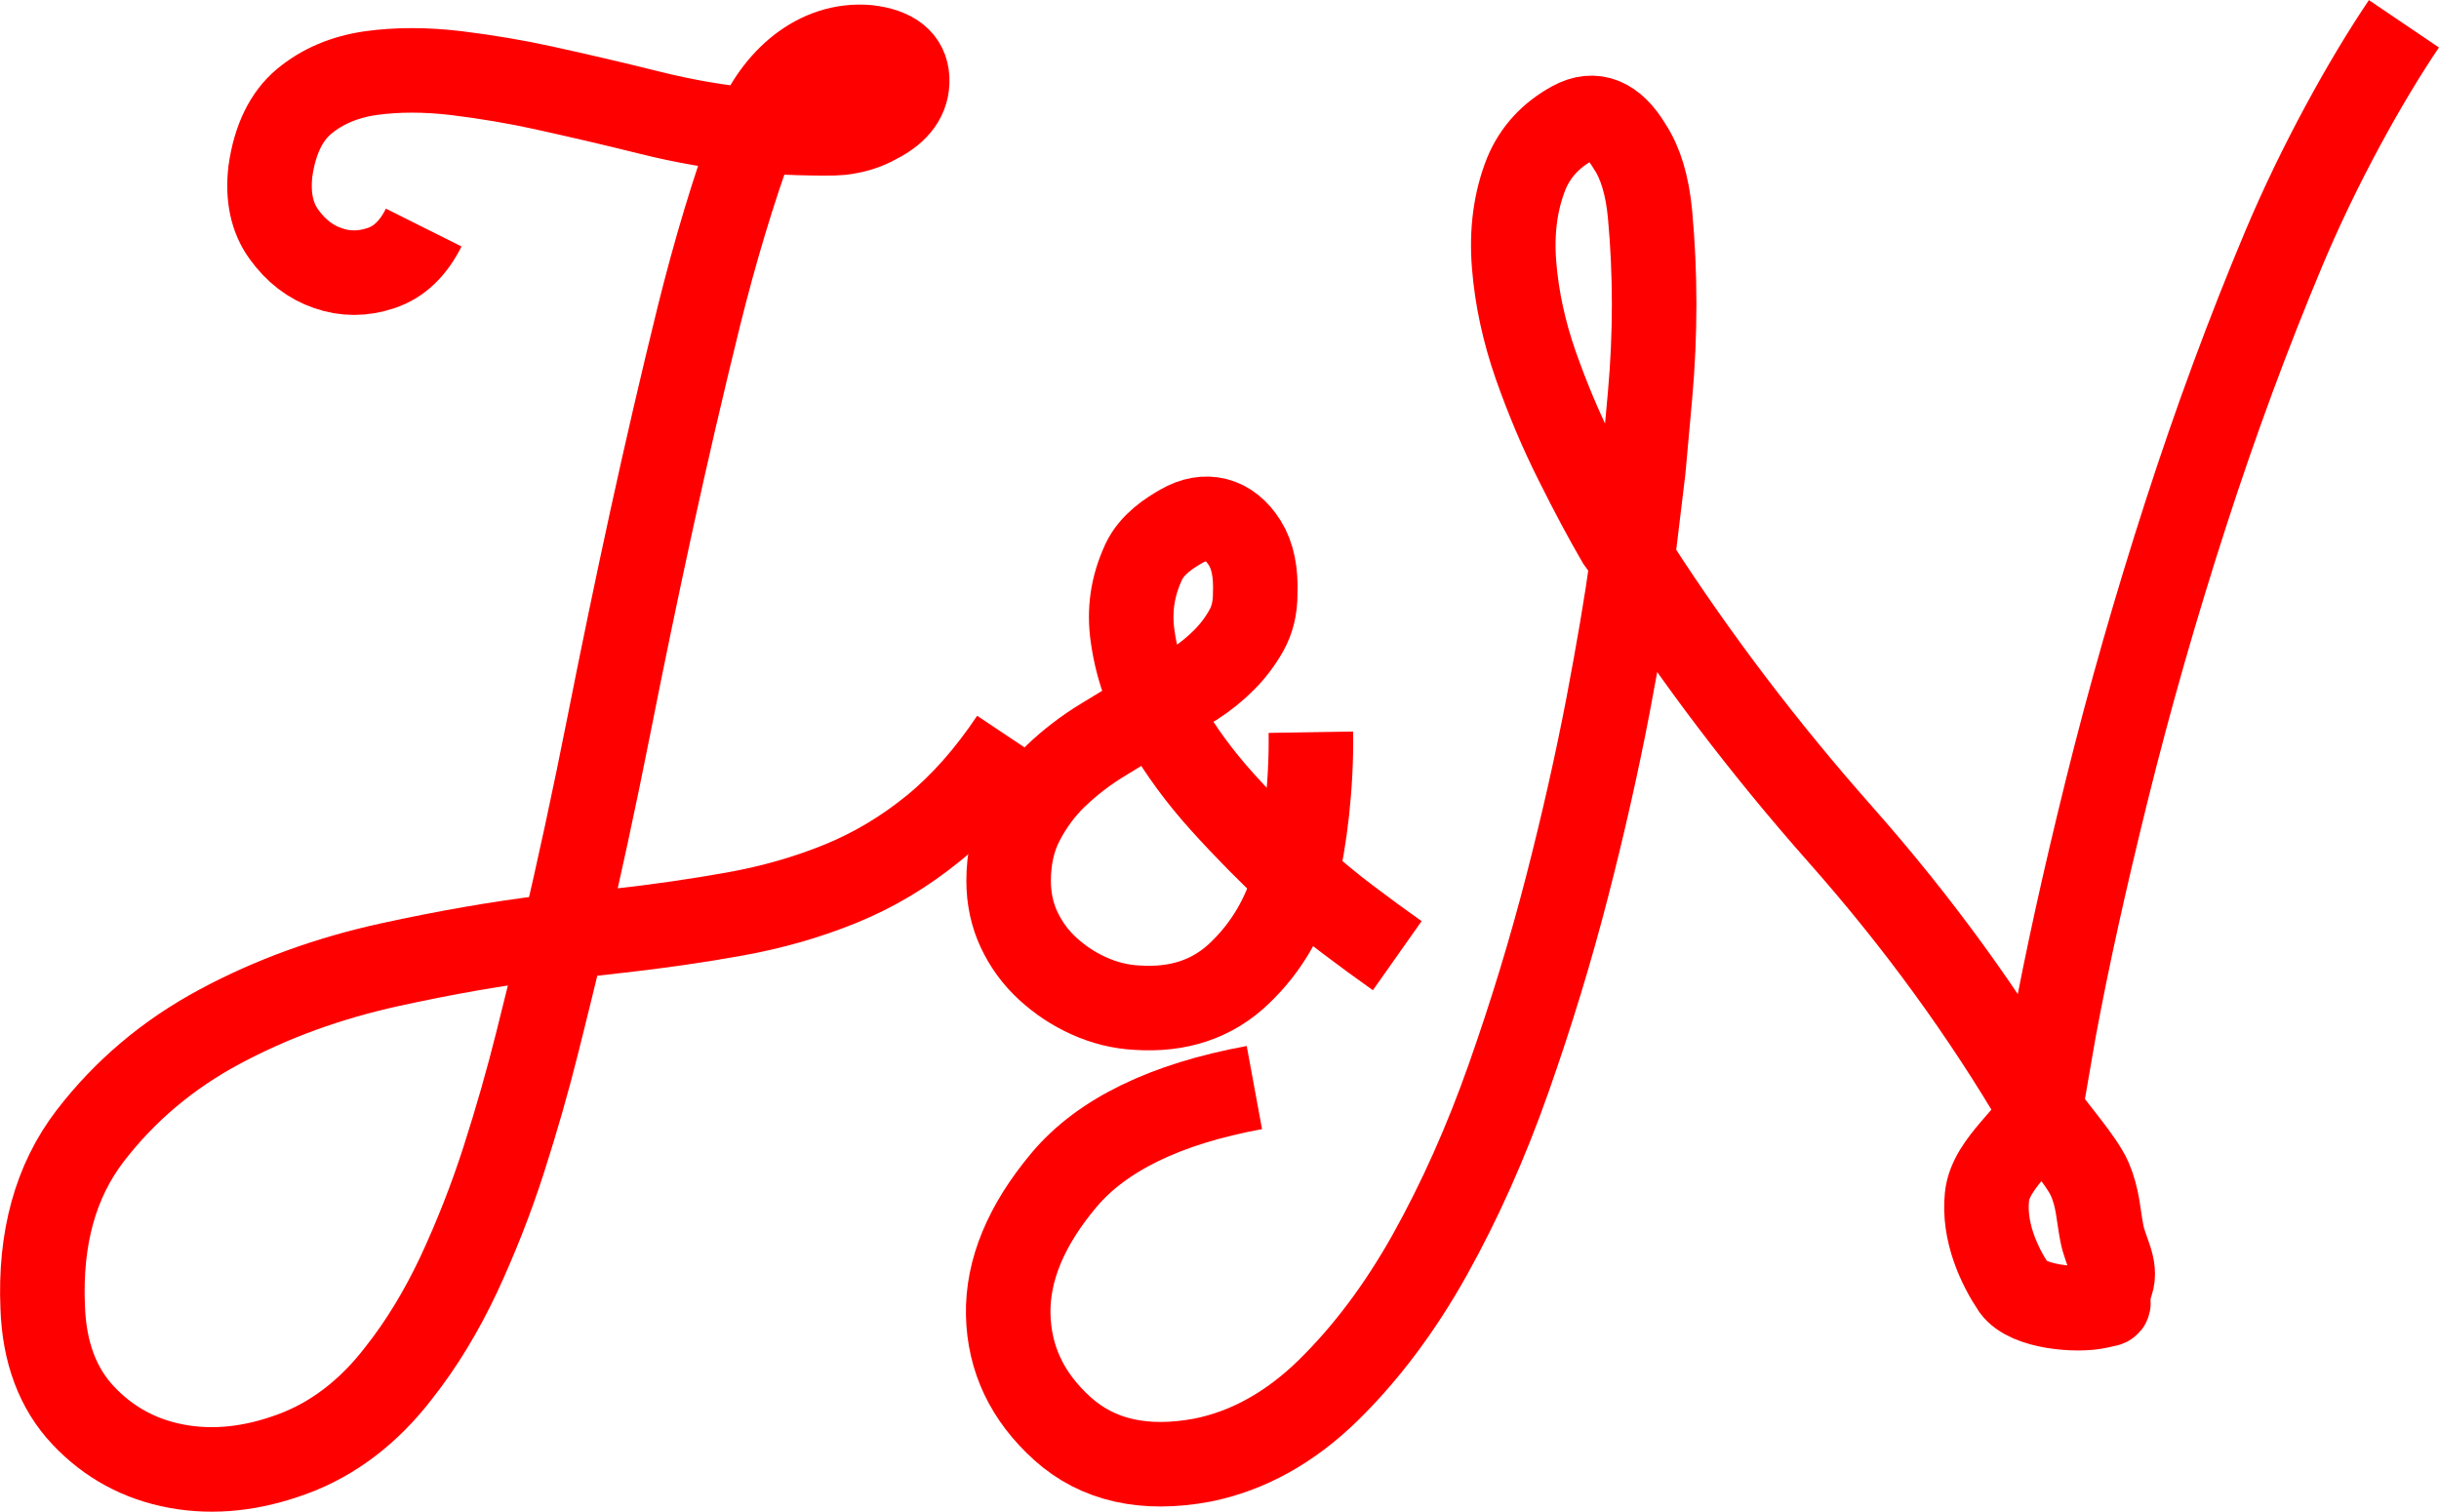 <?xml version="1.0" encoding="utf-8"?>
<!-- Generator: Adobe Illustrator 23.0.6, SVG Export Plug-In . SVG Version: 6.00 Build 0)  -->
<svg version="1.1" id="Layer_1" xmlns="http://www.w3.org/2000/svg" xmlns:xlink="http://www.w3.org/1999/xlink" x="0px" y="0px"
	 viewBox="0 0 173.09 107.3" style="enable-background:new 0 0 173.09 107.3;" xml:space="preserve">
<style type="text/css">
	.st0{enable-background:new    ;}
	.st1{fill:none;stroke:#FF0000;stroke-width:6;stroke-miterlimit:10;}
</style>
<g class="st0">
	<path class="st1" d="M30.07,16.15c-0.75,1.5-1.76,2.46-3.04,2.88c-1.28,0.43-2.54,0.43-3.76,0c-1.23-0.42-2.27-1.22-3.12-2.4
		c-0.85-1.17-1.17-2.67-0.96-4.48c0.32-2.24,1.12-3.89,2.4-4.96c1.28-1.06,2.85-1.73,4.72-2c1.87-0.26,3.89-0.26,6.08,0
		c2.19,0.27,4.24,0.62,6.16,1.04c2.45,0.54,4.96,1.12,7.52,1.76c2.48,0.62,4.92,1.04,7.3,1.26l0.3,0.03
		c0.88,0.11,5.07,0.25,5.99,0.15c0.96-0.11,1.81-0.37,2.56-0.8c1.49-0.75,2.21-1.76,2.16-3.04c-0.06-1.28-0.99-2.03-2.8-2.24
		C58,3.04,55.04,5.69,53.64,9.15l-0.12,0.32c-1.47,4-2.77,8.34-3.93,13c-1.17,4.75-2.29,9.58-3.36,14.48
		c-1.07,4.91-2.08,9.79-3.04,14.64c-0.96,4.85-2.13,10.32-3.2,14.8l-0.11,0.47c-0.51,2.12-1.08,4.47-1.73,7.05
		c-0.69,2.77-1.49,5.57-2.4,8.4c-0.91,2.83-1.98,5.54-3.2,8.16c-1.23,2.61-2.64,4.93-4.24,6.96c-2.13,2.77-4.64,4.69-7.52,5.76
		c-2.88,1.07-5.63,1.36-8.24,0.88c-2.61-0.48-4.83-1.68-6.64-3.6c-1.81-1.92-2.77-4.48-2.88-7.68c-0.21-4.91,0.91-8.96,3.36-12.16
		c2.46-3.2,5.52-5.79,9.2-7.76c3.68-1.98,7.71-3.44,12.08-4.4c3.93-0.86,7.65-1.51,11.16-1.94l2.19-0.14l2.82-0.32
		c2.88-0.32,5.65-0.72,8.32-1.2c2.67-0.48,5.17-1.2,7.52-2.16c2.35-0.96,4.53-2.27,6.56-3.92c2.02-1.65,3.89-3.76,5.6-6.32"/>
	<path class="st1" d="M93.03,51.97c0.06,3.69-0.43,7.83-1.08,10.27l-0.07,0.24c-0.74,2.6-2.03,4.79-3.89,6.57
		c-1.91,1.85-4.35,2.67-7.31,2.47c-1.19-0.06-2.32-0.35-3.41-0.84c-1.09-0.49-2.06-1.14-2.92-1.93c-0.86-0.79-1.53-1.71-2.03-2.77
		c-0.49-1.05-0.74-2.21-0.74-3.46c0-1.58,0.31-2.98,0.94-4.2c0.63-1.22,1.43-2.31,2.42-3.26c0.99-0.95,2.11-1.81,3.36-2.57
		c0,0,2.73-1.66,3.47-2.11l0.39-0.24l2.62-1.61c0.76-0.49,1.45-1.05,2.08-1.68c0.63-0.63,1.15-1.32,1.58-2.08
		c0.43-0.76,0.64-1.63,0.64-2.62c0.06-1.52-0.18-2.72-0.74-3.61c-0.56-0.89-1.24-1.43-2.03-1.63c-0.79-0.2-1.61-0.05-2.47,0.44
		c-0.86,0.49-2.07,1.27-2.67,2.52l-0.02,0.05c-0.79,1.71-1.03,3.43-0.77,5.24c0.15,1.06,0.47,2.76,1.45,4.81l0.26,0.47l0.62,0.99
		c1.11,1.91,2.46,3.74,4.03,5.48c1.57,1.75,3.57,3.77,5.21,5.29l0.28,0.25c1.15,1.02,2.29,1.96,3.42,2.81
		c1.22,0.92,2.39,1.78,3.51,2.57"/>
	<path class="st1" d="M89.02,77.19c-6.3,1.16-10.81,3.35-13.51,6.56c-2.7,3.22-4.02,6.4-3.96,9.55c0.07,3.15,1.35,5.85,3.86,8.11
		c2.51,2.25,5.82,2.99,9.94,2.22c3.21-0.65,6.18-2.29,8.88-4.92c2.7-2.64,5.12-5.86,7.24-9.65c2.12-3.8,3.99-7.98,5.6-12.55
		c1.61-4.57,2.99-9.1,4.15-13.61c1.16-4.5,2.12-8.78,2.9-12.84c0.74-3.91,1.31-7.24,1.69-10.01l0.07-0.56l0.74-6.12
		c0.13-1.41,0.29-3.18,0.48-5.31c0.19-2.12,0.29-4.28,0.29-6.47c0-2.19-0.1-4.31-0.29-6.37c-0.19-2.06-0.68-3.67-1.45-4.83
		c-1.16-1.93-2.51-2.48-4.05-1.64c-1.54,0.84-2.64,2.03-3.28,3.57c-0.77,1.93-1.06,4.09-0.87,6.47c0.19,2.38,0.71,4.76,1.54,7.14
		c0.84,2.38,1.8,4.67,2.9,6.85c1.09,2.19,2.09,4.05,2.99,5.6l0.79,1.11l0.39,0.58c4.32,6.7,9.17,13.08,14.55,19.16
		c5.47,6.18,10.2,12.68,14.19,19.5c-0.26,1.67-3.54,3.7-3.79,6.21c-0.26,2.51,0.88,4.92,1.91,6.46c1.03,1.41,4.52,1.64,5.93,1.33
		c1.41-0.32,0.34,0.14,0.98-1.66c0.39-1.16-0.41-2.2-0.67-3.55c-0.26-1.35-0.27-2.47-0.85-3.82c-0.58-1.35-2.69-3.68-3.52-4.96
		l0.97-5.6c0.9-4.89,2.15-10.58,3.76-17.08c1.61-6.5,3.48-13.03,5.6-19.59c2.12-6.56,4.44-12.84,6.95-18.82
		c2.51-5.98,5.83-11.97,8.53-15.96"/>
</g>
</svg>
